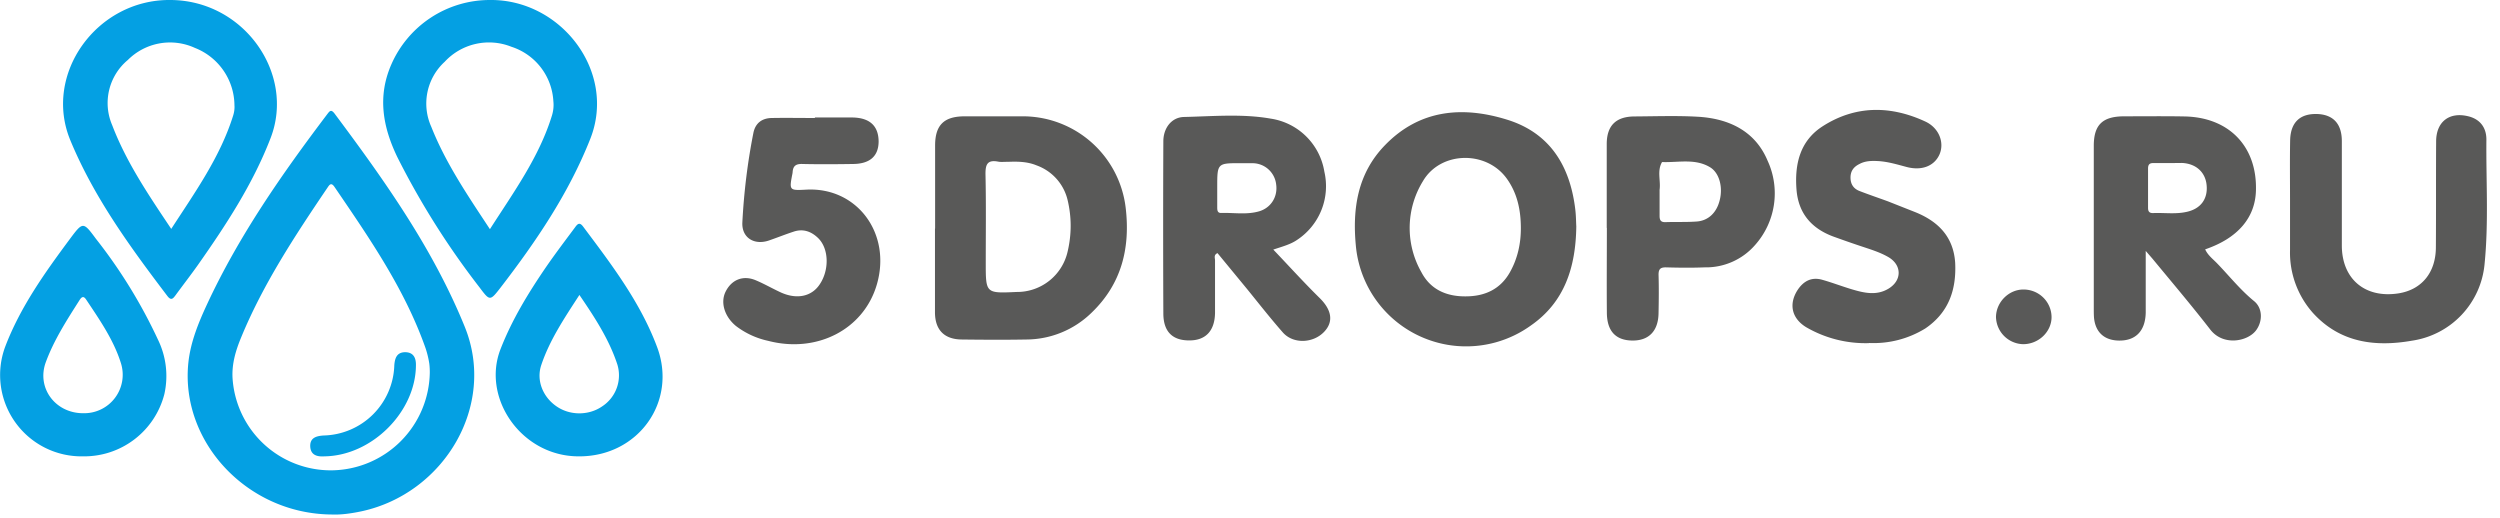 <svg xmlns="http://www.w3.org/2000/svg" width="193" height="40"><path fill="#fff" d="M0 0h193v40H0z"/><path fill="#04A0E3" d="M25.65 39.72c-6.56-.02-11.79-5.64-11.1-11.8.18-1.55.77-3 1.42-4.4 2.46-5.3 5.78-10.06 9.29-14.7.2-.26.3-.4.57-.05 3.87 5.18 7.6 10.43 10.05 16.46 2.47 6.08-1.6 12.86-7.96 14.24-.8.17-1.6.28-2.27.25Zm7.53-10.96c0-.1 0-.4-.04-.7a7.2 7.2 0 0 0-.28-1.16c-1.6-4.56-4.33-8.5-7.03-12.46-.27-.4-.4-.17-.57.08-2.49 3.68-4.94 7.4-6.64 11.52-.41.99-.72 2-.67 3.1a7.6 7.6 0 0 0 7.66 7.17 7.67 7.67 0 0 0 7.57-7.55ZM37.84 0c5.48-.05 9.78 5.54 7.73 10.72-1.67 4.22-4.19 7.93-6.94 11.5-.8 1.03-.82 1.02-1.6-.02a61.48 61.48 0 0 1-6.37-10.1c-1.1-2.3-1.53-4.63-.46-7.1a8.3 8.3 0 0 1 7.64-5Zm-.01 17.68c1.84-2.87 3.79-5.55 4.78-8.76.11-.36.15-.73.11-1.1a4.68 4.68 0 0 0-3.24-4.21 4.66 4.66 0 0 0-5.15 1.16A4.37 4.37 0 0 0 33.3 9.8c1.11 2.8 2.8 5.28 4.52 7.89ZM13.14 0c5.7.01 9.67 5.7 7.75 10.66-1.37 3.55-3.43 6.69-5.6 9.78-.56.79-1.15 1.55-1.72 2.33-.19.25-.34.49-.65.08-2.87-3.78-5.66-7.6-7.49-12.02C3.31 5.71 7.48-.05 13.14 0Zm.08 17.67C15.07 14.82 17 12.12 18 8.92c.08-.25.12-.53.1-.79a4.8 4.8 0 0 0-3.05-4.43 4.6 4.6 0 0 0-5.18.93 4.32 4.32 0 0 0-1.21 5.03c1.09 2.86 2.8 5.38 4.56 8.01ZM6.4 35.23a6.28 6.28 0 0 1-6-8.46c1.16-3.05 3.05-5.7 4.98-8.3 1.02-1.37 1.04-1.37 2.03-.03a39.47 39.47 0 0 1 4.78 7.77 6.4 6.4 0 0 1 .5 4.21 6.39 6.39 0 0 1-6.29 4.81Zm.03-3.33a2.97 2.97 0 0 0 2.91-3.85c-.56-1.8-1.64-3.35-2.68-4.91-.2-.31-.35-.24-.52.03-.98 1.54-1.97 3.07-2.6 4.78-.74 1.99.73 3.96 2.89 3.95Zm38.27 3.33c-4.42.02-7.52-4.47-6.07-8.25.9-2.32 2.18-4.4 3.57-6.43.7-1.01 1.45-2 2.18-2.98.2-.28.36-.46.65-.06 2.19 2.92 4.4 5.82 5.69 9.26 1.6 4.23-1.45 8.48-6.02 8.46Zm.03-12.46c-1.16 1.79-2.29 3.47-2.94 5.4-.4 1.17.1 2.44 1.13 3.17 1.04.75 2.52.76 3.57.03a2.86 2.86 0 0 0 1.17-3.23c-.63-1.92-1.72-3.6-2.93-5.37Z"/><path fill="#04A0E3" d="M25.05 35.23c-.58.04-1.07-.1-1.1-.77-.02-.65.44-.8 1.03-.84a5.59 5.59 0 0 0 5.46-5.41c.04-.57.2-1.03.87-1.02.61.02.81.44.8 1-.01 3.6-3.4 6.99-7.06 7.04Z"/><path fill="#595958" d="M121.69 17.47c-.04 3.15-.9 5.85-3.51 7.66a8.55 8.55 0 0 1-13.51-6.18c-.27-2.86.14-5.57 2.25-7.74 2.67-2.76 5.99-3.04 9.43-1.97 3.33 1.03 4.86 3.6 5.26 6.91.06.48.06.96.08 1.32Zm-4.28.08c-.01-1.36-.28-2.65-1.1-3.78-1.58-2.17-5.09-2.1-6.45.2a6.89 6.89 0 0 0-.13 7.04c.7 1.34 1.93 1.88 3.41 1.87 1.49 0 2.69-.55 3.43-1.87.6-1.07.85-2.24.84-3.46Zm-45.22.1v-6.41c0-1.58.68-2.25 2.25-2.26h4.62a8 8 0 0 1 7.84 7.04c.37 3.1-.3 5.89-2.64 8.13a7.25 7.25 0 0 1-5.04 2.06c-1.64.03-3.3.02-4.94 0-1.36 0-2.09-.72-2.1-2.08v-6.49Zm5.7-5.16c-.39 0-.61.03-.82-.01-.87-.17-1 .24-.99 1 .05 2.27.02 4.54.02 6.81 0 2.36 0 2.36 2.38 2.25a4 4 0 0 0 3.95-3.16c.3-1.3.3-2.6 0-3.89a3.77 3.77 0 0 0-2.4-2.72c-.74-.31-1.53-.3-2.14-.28ZM98.3 19.27c1.24 1.3 2.37 2.55 3.57 3.73.94.92 1.1 1.84.35 2.62-.85.89-2.38.95-3.18.05-.96-1.09-1.85-2.23-2.76-3.35l-2.29-2.78c-.31.14-.19.38-.19.56v4.08c-.03 1.38-.74 2.11-2 2.1-1.29 0-1.99-.68-1.99-2.09-.02-4.43-.02-8.86 0-13.28 0-1.02.63-1.86 1.6-1.88 2.24-.05 4.5-.26 6.7.13a4.94 4.94 0 0 1 4.13 4.09 4.97 4.97 0 0 1-2.15 5.3c-.5.33-1.08.48-1.8.72Zm-4.33-4.8v1.51c0 .22 0 .47.3.46 1-.03 2 .16 2.98-.14.9-.29 1.4-1.14 1.27-2.06a1.84 1.84 0 0 0-1.79-1.64h-.89c-1.87-.01-1.87-.01-1.87 1.86Zm71.68 4.9v4.77c-.03 1.44-.81 2.2-2.14 2.15-1.08-.04-1.74-.66-1.85-1.74-.02-.24-.02-.48-.02-.72V11.26c0-1.62.67-2.27 2.32-2.28 1.56 0 3.13-.02 4.7.01 3.42.07 5.58 2.31 5.5 5.68-.04 2.13-1.4 3.72-3.92 4.58.2.45.59.74.91 1.07.95.98 1.8 2.06 2.87 2.93.66.54.67 1.55.15 2.25-.64.86-2.52 1.24-3.53-.05-1.44-1.86-2.97-3.66-4.47-5.48l-.52-.6Zm1.82-6.78h-1.22c-.31-.01-.42.12-.42.42v3.04c0 .25.08.4.37.4.86-.04 1.73.1 2.59-.09 1.1-.23 1.67-1 1.56-2.08-.1-1-.83-1.65-1.9-1.7l-.98.01Zm9.32 2.7c0-1.49-.02-2.99.01-4.48.04-1.43.83-2.1 2.24-2 1.14.1 1.75.8 1.75 2.09v8.09c.02 2.56 1.8 4.05 4.36 3.66 1.8-.28 2.9-1.6 2.9-3.58.02-2.72 0-5.44.02-8.17.01-1.5 1.01-2.27 2.45-1.93.88.2 1.43.82 1.43 1.8-.03 3.2.18 6.4-.14 9.6a6.59 6.59 0 0 1-5.6 5.93c-2.85.5-5.56.16-7.65-2.14a7.01 7.01 0 0 1-1.77-4.86v-4Zm-32.5 11.2a9.11 9.11 0 0 1-4.87-1.24c-1.13-.7-1.34-1.82-.62-2.9.46-.67 1.07-.98 1.88-.75.78.22 1.53.51 2.3.74.95.28 1.9.5 2.82-.06 1.05-.64 1.03-1.83-.03-2.44-.68-.39-1.44-.61-2.18-.86-.69-.23-1.37-.47-2.06-.72-1.7-.63-2.7-1.81-2.84-3.63-.15-1.95.26-3.74 2-4.87 2.53-1.63 5.24-1.63 7.94-.38 1.08.5 1.49 1.64 1.1 2.54-.4.9-1.37 1.28-2.54.97-.76-.2-1.5-.43-2.3-.46-.46-.02-.92 0-1.34.23-.45.22-.7.55-.69 1.08.01.48.23.82.68 1 .72.28 1.46.53 2.2.8l2.1.83c1.8.72 2.97 1.92 3.1 3.92.1 2.08-.5 3.84-2.31 5.07a7.62 7.62 0 0 1-4.33 1.12Zm-20.25-8.9v-6.47c0-1.42.71-2.12 2.13-2.13 1.62-.01 3.25-.07 4.86.02 2.43.13 4.47 1.1 5.43 3.4a6 6 0 0 1-.99 6.53 5.02 5.02 0 0 1-3.87 1.7c-1 .04-2 .03-3 0-.41 0-.56.13-.56.56.03.98.02 1.97 0 2.95-.01 1.4-.75 2.16-2.04 2.14-1.27-.02-1.94-.73-1.95-2.14-.02-2.18 0-4.36 0-6.55Zm4.08-2.85v1.92c0 .32.08.5.45.49.81-.03 1.63.01 2.43-.05.9-.07 1.53-.7 1.76-1.64.26-1-.02-2.1-.73-2.54-1.16-.71-2.47-.36-3.72-.41-.4.69-.09 1.43-.19 2.15v.08ZM62.91 9.07h2.92c1.34.03 2 .67 2 1.88-.02 1.12-.69 1.7-1.98 1.71-1.3.02-2.6.03-3.89 0-.52-.02-.74.15-.77.64l-.01.08c-.26 1.33-.26 1.33 1.08 1.26 3.92-.2 6.58 3.4 5.43 7.33-1.01 3.46-4.62 5.33-8.4 4.34a6.27 6.27 0 0 1-2.47-1.14c-.88-.72-1.21-1.79-.82-2.62.46-.96 1.37-1.33 2.35-.91.67.28 1.3.65 1.96.95 1.22.54 2.34.3 2.96-.62.76-1.11.73-2.76-.1-3.58-.53-.52-1.17-.76-1.92-.5-.64.21-1.26.46-1.9.68-1.13.38-2.1-.22-2.04-1.4.12-2.32.4-4.62.85-6.9.15-.76.66-1.15 1.43-1.16 1.11-.02 2.21 0 3.32 0v-.04ZM156.17 26.57a2.15 2.15 0 0 1-2.08-2.12c.03-1.15 1-2.1 2.12-2.1 1.2 0 2.16.95 2.17 2.13 0 1.14-1.01 2.1-2.21 2.09Z"/></svg>